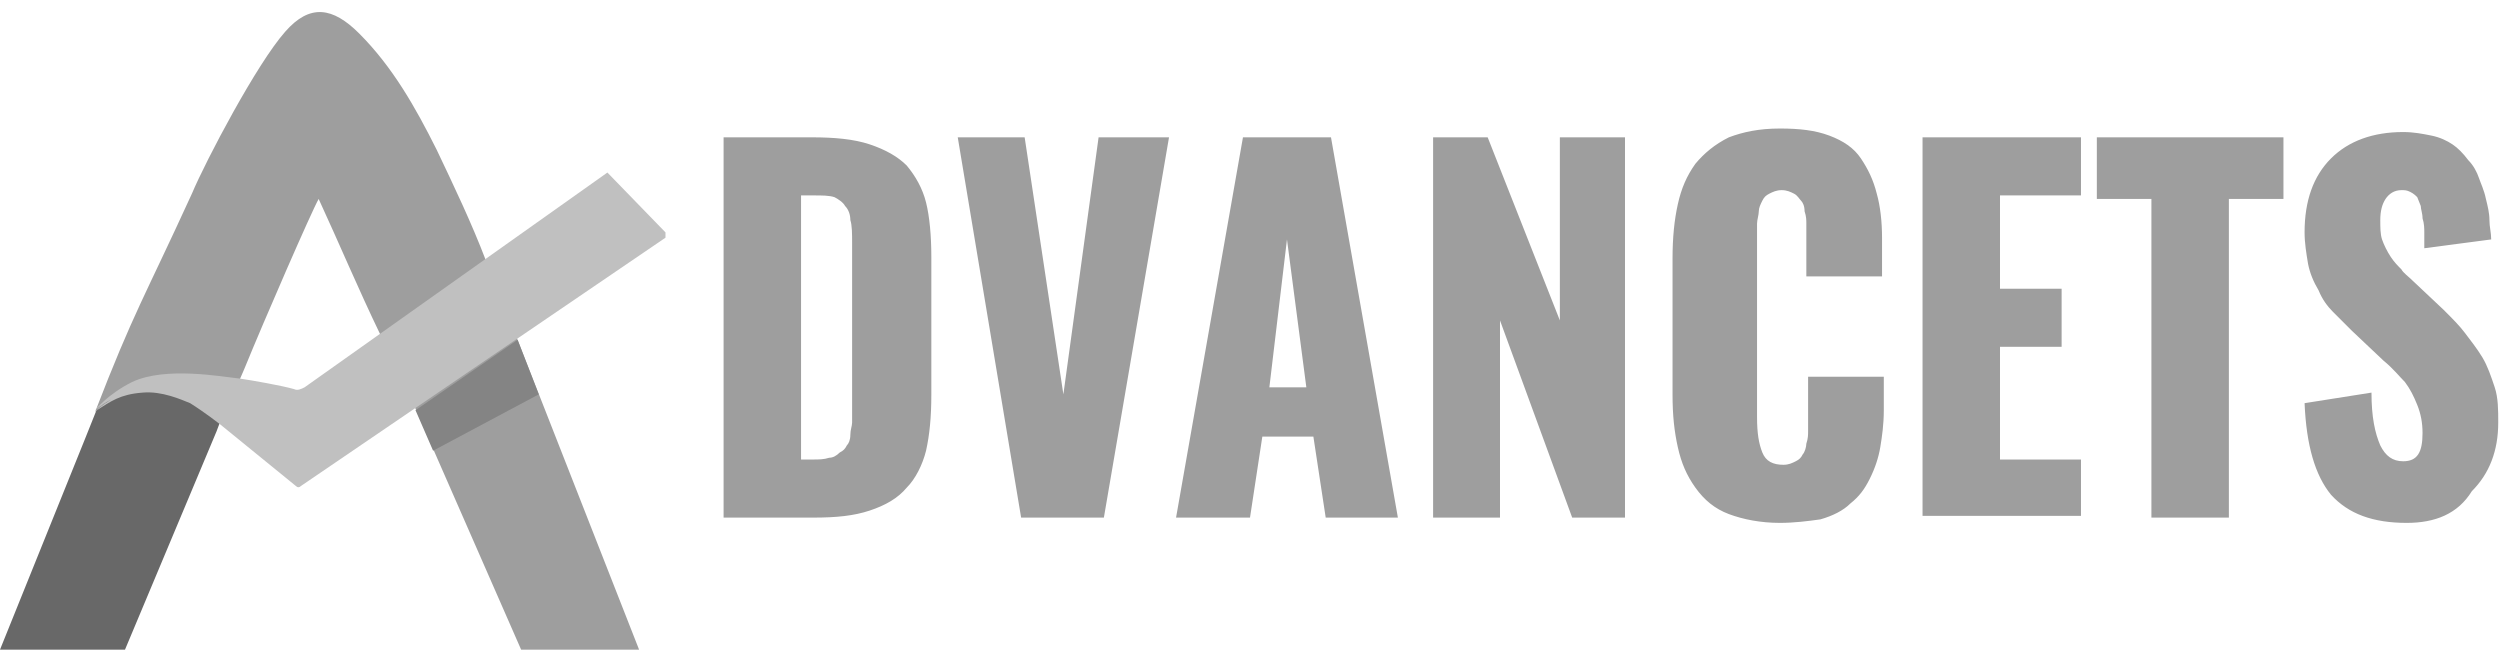 <svg xmlns="http://www.w3.org/2000/svg" width="142" height="37" viewBox="0 0 142 37">
  <g fill="none" fill-rule="evenodd">
    <path fill="#9E9E9E" d="M41.1,29.4 L41.1,7.8 L46.1,7.8 C47.4,7.8 48.5,7.9 49.4,8.2 C50.3,8.5 51,8.9 51.5,9.4 C52,10 52.4,10.7 52.6,11.5 C52.8,12.3 52.9,13.4 52.9,14.6 L52.9,22.4 C52.9,23.7 52.8,24.7 52.6,25.6 C52.4,26.4 52,27.2 51.5,27.7 C51,28.3 50.3,28.7 49.4,29 C48.5,29.3 47.5,29.4 46.2,29.4 L41.1,29.4 L41.1,29.4 Z M45.5,26.1 L46.2,26.1 C46.5,26.1 46.8,26.1 47.1,26 C47.3,26 47.5,25.9 47.7,25.7 C47.9,25.6 48,25.5 48.1,25.3 C48.2,25.2 48.3,25 48.3,24.7 C48.3,24.4 48.4,24.2 48.4,24 L48.4,13.8 C48.4,13.3 48.4,12.8 48.3,12.5 C48.3,12.2 48.2,11.9 48,11.7 C47.9,11.5 47.6,11.3 47.4,11.2 C47.1,11.1 46.7,11.1 46.2,11.1 L45.5,11.1 L45.5,26.1 L45.5,26.1 Z M58,29.4 L54.4,7.8 L58.2,7.8 L60.4,22.4 L62.4,7.8 L66.4,7.8 L62.7,29.4 L58,29.4 L58,29.4 Z M66.8,29.4 L70.6,7.8 L75.6,7.8 L79.4,29.4 L75.3,29.4 L74.6,24.8 L71.7,24.8 L71,29.4 L66.8,29.4 L66.8,29.4 Z M72.1,22 L74.2,22 L73.1,13.6 L72.1,22 L72.1,22 Z M81.4,29.4 L81.4,7.8 L84.5,7.8 L88.6,18.2 L88.6,7.8 L92.3,7.8 L92.3,29.4 L89.3,29.4 L85.2,18.2 L85.2,29.4 L81.4,29.4 L81.4,29.4 Z M101.1,29.7 C100,29.7 99,29.5 98.2,29.2 C97.4,28.9 96.8,28.4 96.3,27.7 C95.8,27 95.5,26.3 95.3,25.4 C95.1,24.5 95,23.6 95,22.4 L95,14.7 C95,13.5 95.1,12.5 95.3,11.6 C95.5,10.7 95.8,10 96.3,9.3 C96.8,8.7 97.4,8.2 98.2,7.8 C99,7.5 99.9,7.3 101.1,7.3 C102.2,7.3 103.1,7.4 103.9,7.7 C104.7,8 105.3,8.4 105.7,9 C106.1,9.6 106.4,10.2 106.6,11 C106.8,11.7 106.9,12.6 106.9,13.5 L106.9,15.7 L102.6,15.7 L102.6,12.7 C102.6,12.5 102.6,12.3 102.5,12 C102.5,11.7 102.4,11.5 102.3,11.4 C102.2,11.3 102.1,11.1 101.9,11 C101.7,10.9 101.5,10.8 101.2,10.8 C100.9,10.8 100.7,10.9 100.5,11 C100.3,11.1 100.2,11.2 100.1,11.4 C100,11.6 99.9,11.8 99.9,12 C99.9,12.2 99.8,12.5 99.8,12.7 L99.8,23.7 C99.8,24.6 99.9,25.2 100.1,25.7 C100.3,26.2 100.7,26.4 101.3,26.4 C101.6,26.4 101.8,26.3 102,26.2 C102.2,26.1 102.3,26 102.4,25.8 C102.5,25.7 102.6,25.4 102.6,25.2 C102.7,24.9 102.7,24.7 102.7,24.5 L102.7,21.4 L107,21.4 L107,23.3 C107,24.1 106.9,24.8 106.8,25.4 C106.7,26 106.5,26.6 106.2,27.2 C105.9,27.8 105.6,28.2 105.1,28.6 C104.7,29 104.1,29.3 103.4,29.5 C102.7,29.6 101.9,29.7 101.1,29.7 L101.1,29.7 Z M109.2,29.4 L109.2,7.8 L118.2,7.8 L118.2,11.1 L113.6,11.1 L113.6,16.4 L117.1,16.4 L117.1,19.7 L113.6,19.7 L113.6,26.1 L118.2,26.1 L118.2,29.3 L109.2,29.3 L109.2,29.4 L109.2,29.4 Z M122.2,29.4 L122.2,11.3 L119.1,11.3 L119.1,7.8 L129.7,7.8 L129.7,11.3 L126.6,11.3 L126.6,29.4 L122.2,29.4 L122.2,29.4 Z M136.7,29.7 C134.8,29.7 133.4,29.2 132.4,28.1 C131.5,27 131,25.3 130.9,22.9 L134.7,22.3 C134.7,23.7 134.9,24.6 135.2,25.3 C135.5,25.9 135.9,26.2 136.5,26.2 C137.3,26.2 137.6,25.7 137.6,24.6 C137.6,24 137.5,23.5 137.3,23 C137.1,22.5 136.9,22.1 136.6,21.7 C136.3,21.4 135.9,20.9 135.4,20.5 L133.6,18.8 L132.5,17.7 C132.2,17.4 131.9,17 131.7,16.5 C131.4,16 131.2,15.5 131.1,15 C131,14.4 130.9,13.8 130.9,13.2 C130.9,11.4 131.4,10 132.4,9 C133.4,8 134.8,7.5 136.5,7.5 C137.1,7.5 137.6,7.6 138.1,7.7 C138.6,7.8 139,8 139.3,8.2 C139.6,8.4 139.9,8.7 140.2,9.1 C140.5,9.4 140.7,9.8 140.8,10.1 C140.9,10.4 141.1,10.8 141.2,11.3 C141.3,11.7 141.4,12.1 141.4,12.5 C141.4,12.9 141.5,13.2 141.5,13.6 L137.7,14.1 L137.7,13.2 C137.7,13 137.7,12.7 137.6,12.4 C137.6,12.1 137.5,11.9 137.5,11.7 L137.3,11.2 C137.2,11.1 137.1,11 136.9,10.9 C136.7,10.8 136.6,10.8 136.4,10.8 C136,10.8 135.7,11 135.5,11.3 C135.3,11.6 135.2,12 135.2,12.5 C135.2,12.9 135.2,13.3 135.3,13.6 C135.4,13.9 135.6,14.3 135.8,14.6 C136,14.9 136.2,15.1 136.4,15.3 C136.5,15.5 136.8,15.7 137.1,16 L138.8,17.6 C139.3,18.1 139.7,18.5 140,18.9 C140.3,19.3 140.7,19.8 141,20.3 C141.3,20.8 141.5,21.4 141.7,22 C141.9,22.6 141.9,23.3 141.9,24 C141.9,25.6 141.4,26.9 140.4,27.9 C139.6,29.2 138.3,29.7 136.7,29.7 L136.7,29.7 Z"/>
    <path fill="#686868" d="M12.7,23.2 C12.3,22.9 12.1,22.8 11.7,22.6 C9.7,21.7 7.5,19.9 6.2,21.5 L4.8,25 L0,36.9 L7.1,36.9 L12.3,24.5 C12.4,24.2 12.8,23.3 12.7,23.2 L12.7,23.2 Z"/>
    <path fill="#9E9E9E" d="M23.2,22.3 L29.6,36.9 L36.3,36.9 L29.2,18.8 L23.2,22.3 Z M24.8,8.5 C23.6,6.1 22.3,3.8 20.4,1.9 C18.9,0.4 17.6,0.2 16.2,1.8 C14.6,3.6 11.7,9.1 10.9,11 C8.2,16.9 7.6,17.7 5.4,23.4 C7.2,21.7 8.6,21.6 10.4,21.8 C10.7,21.8 12.9,22.3 13.2,22.1 C13.5,22 13.8,21.1 13.9,20.9 C15,18.2 17.7,12 18.1,11.3 C19.3,13.9 20.3,16.3 21.6,19 C23.6,17.7 25.6,16.2 27.6,14.8 C26.8,12.7 25.8,10.6 24.8,8.5 L24.8,8.5 Z"/>
    <polygon fill="#848484" points="24.6 25.6 30.6 22.4 29.4 19.3 23.6 23.3"/>
    <path fill="#C0C0C0" d="M37.8,13.2 L34.5,9.8 L17.3,22 C17.1,22.1 16.9,22.2 16.7,22.1 C16,21.9 14.3,21.6 13.6,21.5 C12.6,21.4 9.4,20.8 7.5,21.7 C6.1,22.4 5.4,23.3 5.4,23.3 C5.4,23.3 5.7,23 6.3,22.7 C5.8,23 5.6,23.2 5.5,23.3 C6.3,22.8 6.8,22.4 8.1,22.3 C9.2,22.2 10.3,22.7 10.8,22.9 C11.6,23.4 12.5,24.1 12.5,24.1 L16.8,27.6 C16.9,27.7 17,27.7 17.1,27.6 L37.8,13.5 L37.8,13.2 L37.8,13.2 Z"/>
  </g>
</svg>
